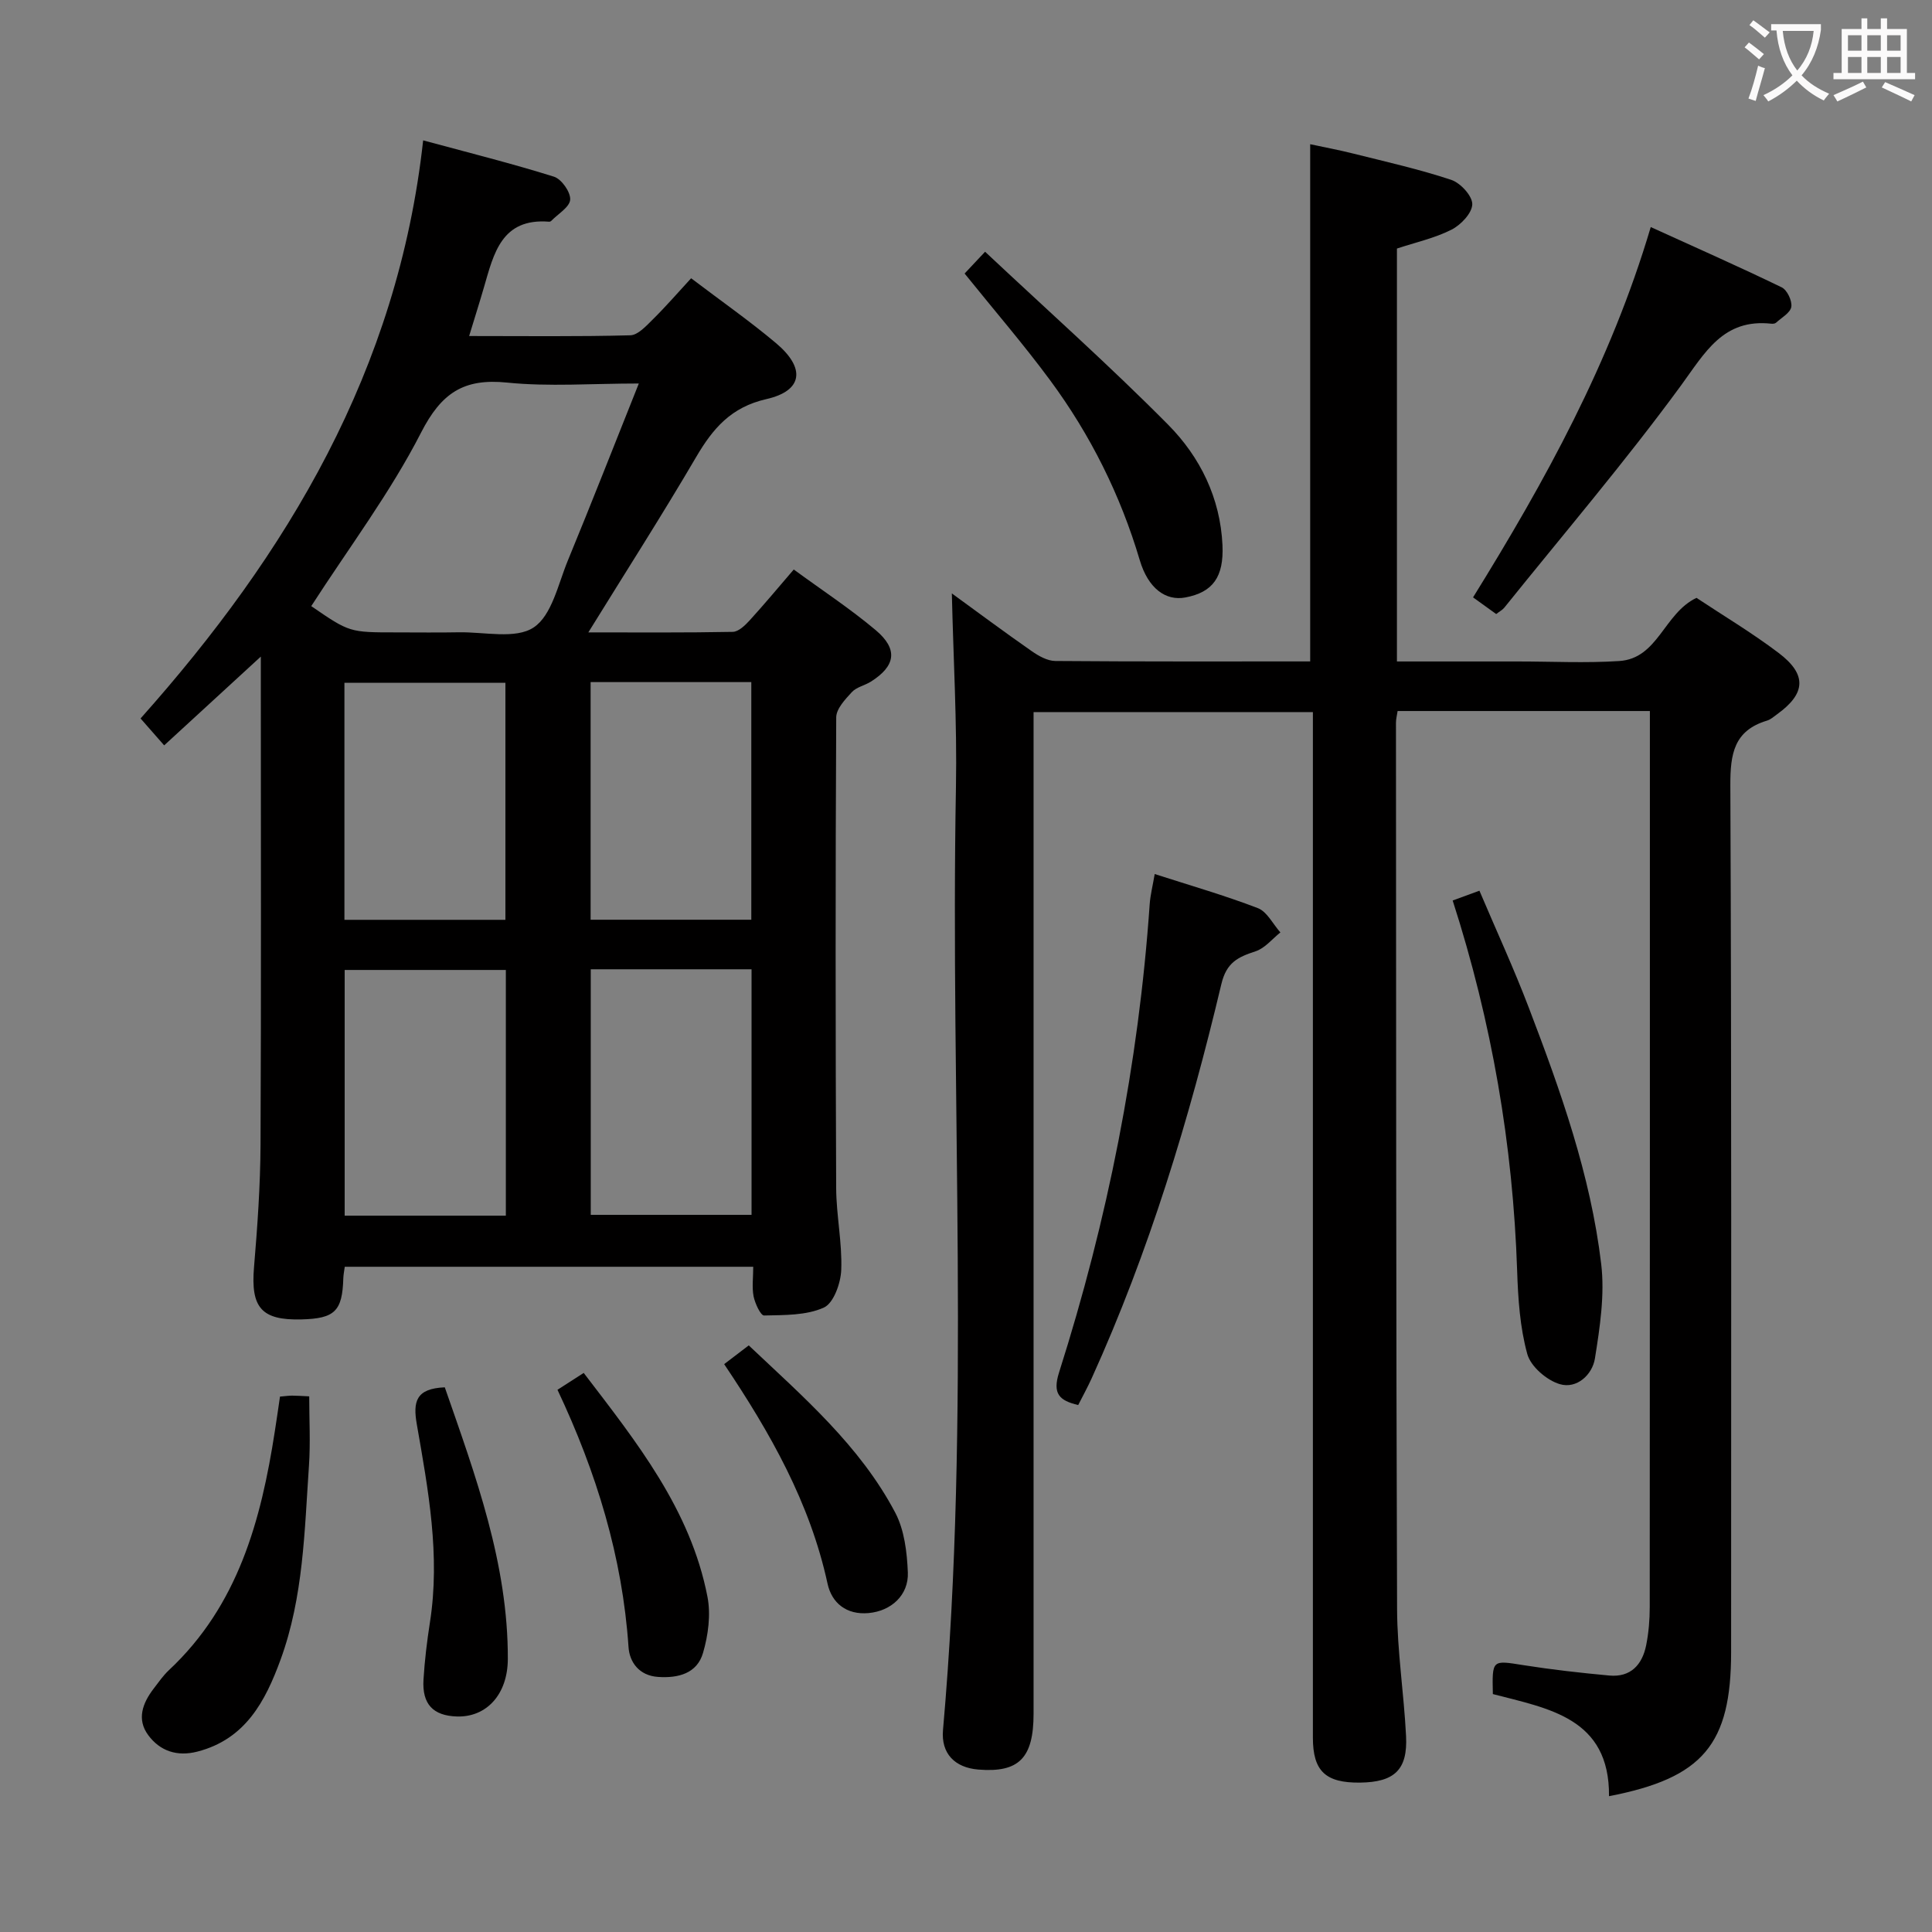 <svg enable-background="new 0 0 400 400" viewBox="0 0 400 400" xmlns="http://www.w3.org/2000/svg"><rect x="0" y="0" width="400" height="400" fill="#808080" stroke="none"/><g fill="#010000"><path d="m309.08 350.74c-.16-7.18-.18-7.02 6.31-5.99 5.9.93 11.84 1.6 17.79 2.15 4.43.41 6.83-2.23 7.64-6.27.52-2.59.74-5.27.74-7.92.04-59.98.03-119.97.03-179.95 0-1.79 0-3.58 0-5.55-17.73 0-34.84 0-52.23 0-.13.88-.34 1.65-.34 2.43.04 61.15.01 122.3.23 183.45.03 8.79 1.42 17.56 1.86 26.36.35 6.97-2.41 9.53-9.52 9.62-7.16.08-9.77-2.38-9.77-9.32-.01-68.65 0-137.3 0-205.95 0-1.99 0-3.97 0-6.37-19.29 0-38.31 0-57.83 0v5.91 201.45c0 9.21-3.04 12.26-11.43 11.58-4.87-.4-7.76-3.31-7.32-8.21 5.75-65.02 1.49-130.17 2.68-195.25.24-13.25-.54-26.52-.85-40.05 5.21 3.79 10.82 7.97 16.56 11.97 1.42.99 3.22 2 4.85 2.02 17.49.14 34.98.09 52.78.09 0-35.6 0-70.96 0-107.08 2.84.61 5.98 1.19 9.06 1.97 6.75 1.69 13.56 3.22 20.15 5.41 1.91.64 4.37 3.32 4.35 5.04-.03 1.83-2.36 4.29-4.3 5.27-3.5 1.77-7.45 2.63-11.3 3.91v85.49h21.53 3.5c7 0 14.02.36 20.99-.09 8.07-.52 9.23-9.86 16-13.08 5.45 3.62 11.45 7.2 16.99 11.39 5.93 4.48 5.65 8.42-.29 12.7-.68.49-1.34 1.1-2.11 1.33-6.83 2.06-7.6 6.87-7.58 13.36.26 59.82.16 119.64.16 179.45 0 19.14-5.8 26.11-25.28 29.87.14-16.24-12.57-18.14-24.05-21.14z"/><path d="m155.95 262.27c-28.39 0-56.31 0-84.57 0-.11.82-.27 1.59-.3 2.36-.2 6.83-1.75 8.36-8.65 8.54-8.31.22-10.54-2.45-9.84-10.79.71-8.45 1.31-16.94 1.35-25.41.15-31.83.06-63.65.06-95.48 0-1.48 0-2.95 0-5.55-6.96 6.39-13.23 12.15-20.01 18.38-1.6-1.82-2.98-3.4-4.89-5.57 30.41-34.11 53.28-72.12 58.51-119.69 9.71 2.63 18.48 4.82 27.08 7.52 1.56.49 3.46 3.18 3.36 4.75-.09 1.54-2.51 2.95-3.92 4.4-.1.11-.31.18-.46.17-9.84-.78-11.44 6.59-13.47 13.57-.91 3.14-1.9 6.25-3.07 10.1 11.49 0 22.43.14 33.36-.15 1.6-.04 3.32-1.96 4.69-3.31 2.72-2.69 5.23-5.59 7.91-8.5 6.22 4.72 12.1 8.83 17.56 13.42 6.18 5.19 5.6 9.88-1.98 11.6-7.33 1.67-11.07 6.08-14.55 12.01-7.03 12-14.54 23.72-22.31 36.29 10.42 0 20.16.08 29.9-.11 1.19-.02 2.56-1.35 3.5-2.38 3.01-3.3 5.87-6.74 9.13-10.53 5.83 4.27 11.65 8.09 16.95 12.54 4.71 3.96 4.15 7.45-1.01 10.69-1.26.79-2.95 1.11-3.91 2.15-1.39 1.51-3.23 3.46-3.24 5.23-.17 32.49-.15 64.99-.01 97.48.03 5.64 1.26 11.29 1.05 16.91-.1 2.75-1.58 6.9-3.6 7.81-3.66 1.65-8.19 1.54-12.37 1.64-.72.02-1.88-2.5-2.18-3.97-.36-1.89-.07-3.91-.07-6.12zm-91.51-136.78c7.92 5.44 7.92 5.44 17.58 5.44 4.32 0 8.65.06 12.97-.02 5.27-.1 11.74 1.48 15.49-1 3.78-2.49 5.07-8.98 7.09-13.87 4.9-11.88 9.58-23.85 14.69-36.64-9.77 0-18.6.69-27.27-.19-9-.92-13.61 2.15-17.81 10.35-6.38 12.46-14.92 23.8-22.74 35.93zm40.29 126.2c0-17.26 0-34.01 0-50.87-11.31 0-22.35 0-33.37 0v50.87zm17.58-51.01v50.84h33.29c0-17.15 0-33.88 0-50.84-11.24 0-22.15 0-33.29 0zm-51-10.24h33.33c0-16.62 0-32.84 0-49.08-11.27 0-22.18 0-33.33 0zm50.97-49.22v49.2h33.27c0-16.62 0-32.84 0-49.2-11.17 0-21.96 0-33.27 0z"/><path d="m239.07 180.96c7.32 2.36 14.46 4.41 21.36 7.06 1.91.74 3.12 3.3 4.66 5.03-1.7 1.35-3.21 3.28-5.15 3.91-3.62 1.19-6.01 2.28-7.08 6.82-6.63 27.93-14.95 55.36-26.84 81.58-.82 1.8-1.77 3.54-2.79 5.54-3.87-.92-5.38-2.29-3.96-6.76 10.04-31.56 16.47-63.85 18.76-96.93.14-1.94.64-3.88 1.04-6.25z"/><path d="m309.77 127.13c-1.55-1.12-3-2.16-4.79-3.45 14.88-24.02 28.47-48.6 36.79-76.67 9.26 4.22 18.26 8.19 27.11 12.48 1.12.54 2.19 2.79 1.99 4.04-.2 1.24-2.02 2.24-3.17 3.29-.21.19-.64.23-.96.2-10-1.1-13.72 5.98-18.75 12.85-11.55 15.77-24.28 30.69-36.54 45.94-.4.49-1.02.8-1.68 1.32z"/><path d="m300.76 186.44c1.88-.69 3.25-1.19 5.54-2.03 3.45 8.14 7.12 16.08 10.23 24.24 6.58 17.22 12.79 34.64 14.98 53.04.76 6.4-.27 13.13-1.3 19.58-.54 3.37-3.77 6.35-7.28 5.3-2.7-.8-6.01-3.65-6.72-6.23-1.52-5.52-1.91-11.44-2.1-17.21-.87-26.06-5.23-51.48-13.35-76.69z"/><path d="m199.71 56.63c1.27-1.35 2.39-2.54 4.24-4.51 12.88 12.09 25.79 23.58 37.92 35.83 6.6 6.67 10.78 15.15 11.23 24.91.3 6.63-2.01 9.77-7.69 10.84-4.06.76-7.69-1.86-9.43-7.71-4.01-13.52-10.21-25.94-18.54-37.23-5.5-7.45-11.57-14.48-17.73-22.13z"/><path d="m57.97 289.15c1.19-.1 1.85-.2 2.5-.2.99 0 1.98.08 3.55.15 0 4.8.27 9.57-.05 14.31-.93 13.54-1.14 27.23-5.88 40.2-3.15 8.62-7.27 16.47-17.22 19.04-4.2 1.08-7.74-.1-10.19-3.42-2.42-3.28-1.15-6.63 1.12-9.6 1.01-1.32 1.97-2.71 3.17-3.84 14.32-13.39 19.08-31 21.93-49.46.36-2.29.69-4.58 1.07-7.18z"/><path d="m115.42 287.74c2.09-1.34 3.58-2.3 5.43-3.49 10.96 14.33 22.11 28.26 25.62 46.33.72 3.71.16 7.97-.92 11.65-1.23 4.22-5.09 5.25-9.3 4.96-3.94-.27-5.91-3.06-6.12-6.17-1.26-18.63-6.61-36.12-14.71-53.28z"/><path d="m92.09 287.23c6.37 18.32 13.11 36.5 13.05 56.26-.03 7.33-4.42 12.07-10.53 11.89-4.93-.15-7.24-2.54-6.93-7.63.24-3.96.72-7.92 1.33-11.84 2.18-13.88-.35-27.46-2.71-41-.83-4.72-.2-7.43 5.79-7.68z"/><path d="m149.93 282.43c1.84-1.4 3.28-2.5 5.09-3.88 11.26 10.65 23.02 20.75 30.33 34.63 1.9 3.61 2.44 8.21 2.61 12.39.18 4.71-3.47 7.98-8.14 8.4-4.56.41-7.62-2.08-8.49-6.11-3.63-16.72-11.85-31.21-21.4-45.43z"/></g><path d="m362.1 8.8c1.1.8 2.1 1.6 3.1 2.4l-1 1.1c-1.3-1.1-2.3-2-3-2.5zm1.9 4.8c.5.2.9.4 1.4.5-.6 2.3-1.3 4.5-1.9 6.8l-1.5-.5c.8-2.1 1.4-4.3 2-6.8zm-1-9.4c1.3.9 2.4 1.8 3.4 2.5l-1 1.1c-1.4-1.2-2.4-2.1-3.2-2.6zm3.7 2.2v-1.4h10.3v1.2c-.5 3.6-1.8 6.8-4 9.4 1.5 1.6 3.4 2.8 5.7 3.8-.3.4-.7.8-1.1 1.4-2.3-1.1-4.1-2.5-5.6-4.1-1.6 1.6-3.6 3.1-5.9 4.3-.3-.5-.7-.9-1-1.3 2.4-1.1 4.4-2.5 6-4.1-1.9-2.5-3-5.6-3.3-9.3h-1.1zm8.8 0h-6.4c.3 3.3 1.3 6 3 8.2 2-2.3 3.1-5.1 3.4-8.2z" fill="#fbfafa"/><path d="m385.3 3.8h1.3v2.2h2.8v-2.2h1.3v2.2h4.1v9.1h1.7v1.3h-16.9v-1.3h1.7v-9.1h4.1v-2.2zm.4 13.1.7 1.2c-1.8.9-3.8 1.9-6 2.9-.2-.4-.5-.8-.8-1.3 2.3-1 4.3-1.9 6.1-2.8zm-3.1-6.4h2.8v-3.2h-2.8zm0 4.6h2.8v-3.3h-2.8zm4-4.6h2.8v-3.2h-2.8zm0 4.6h2.8v-3.3h-2.8zm3.7 1.9c2.1.9 4.1 1.8 6.1 2.7l-.7 1.3c-2.2-1.1-4.2-2-6.1-2.9zm3.2-9.7h-2.8v3.2h2.8zm-2.8 7.8h2.8v-3.3h-2.8z" fill="#fbfafa"/></svg>